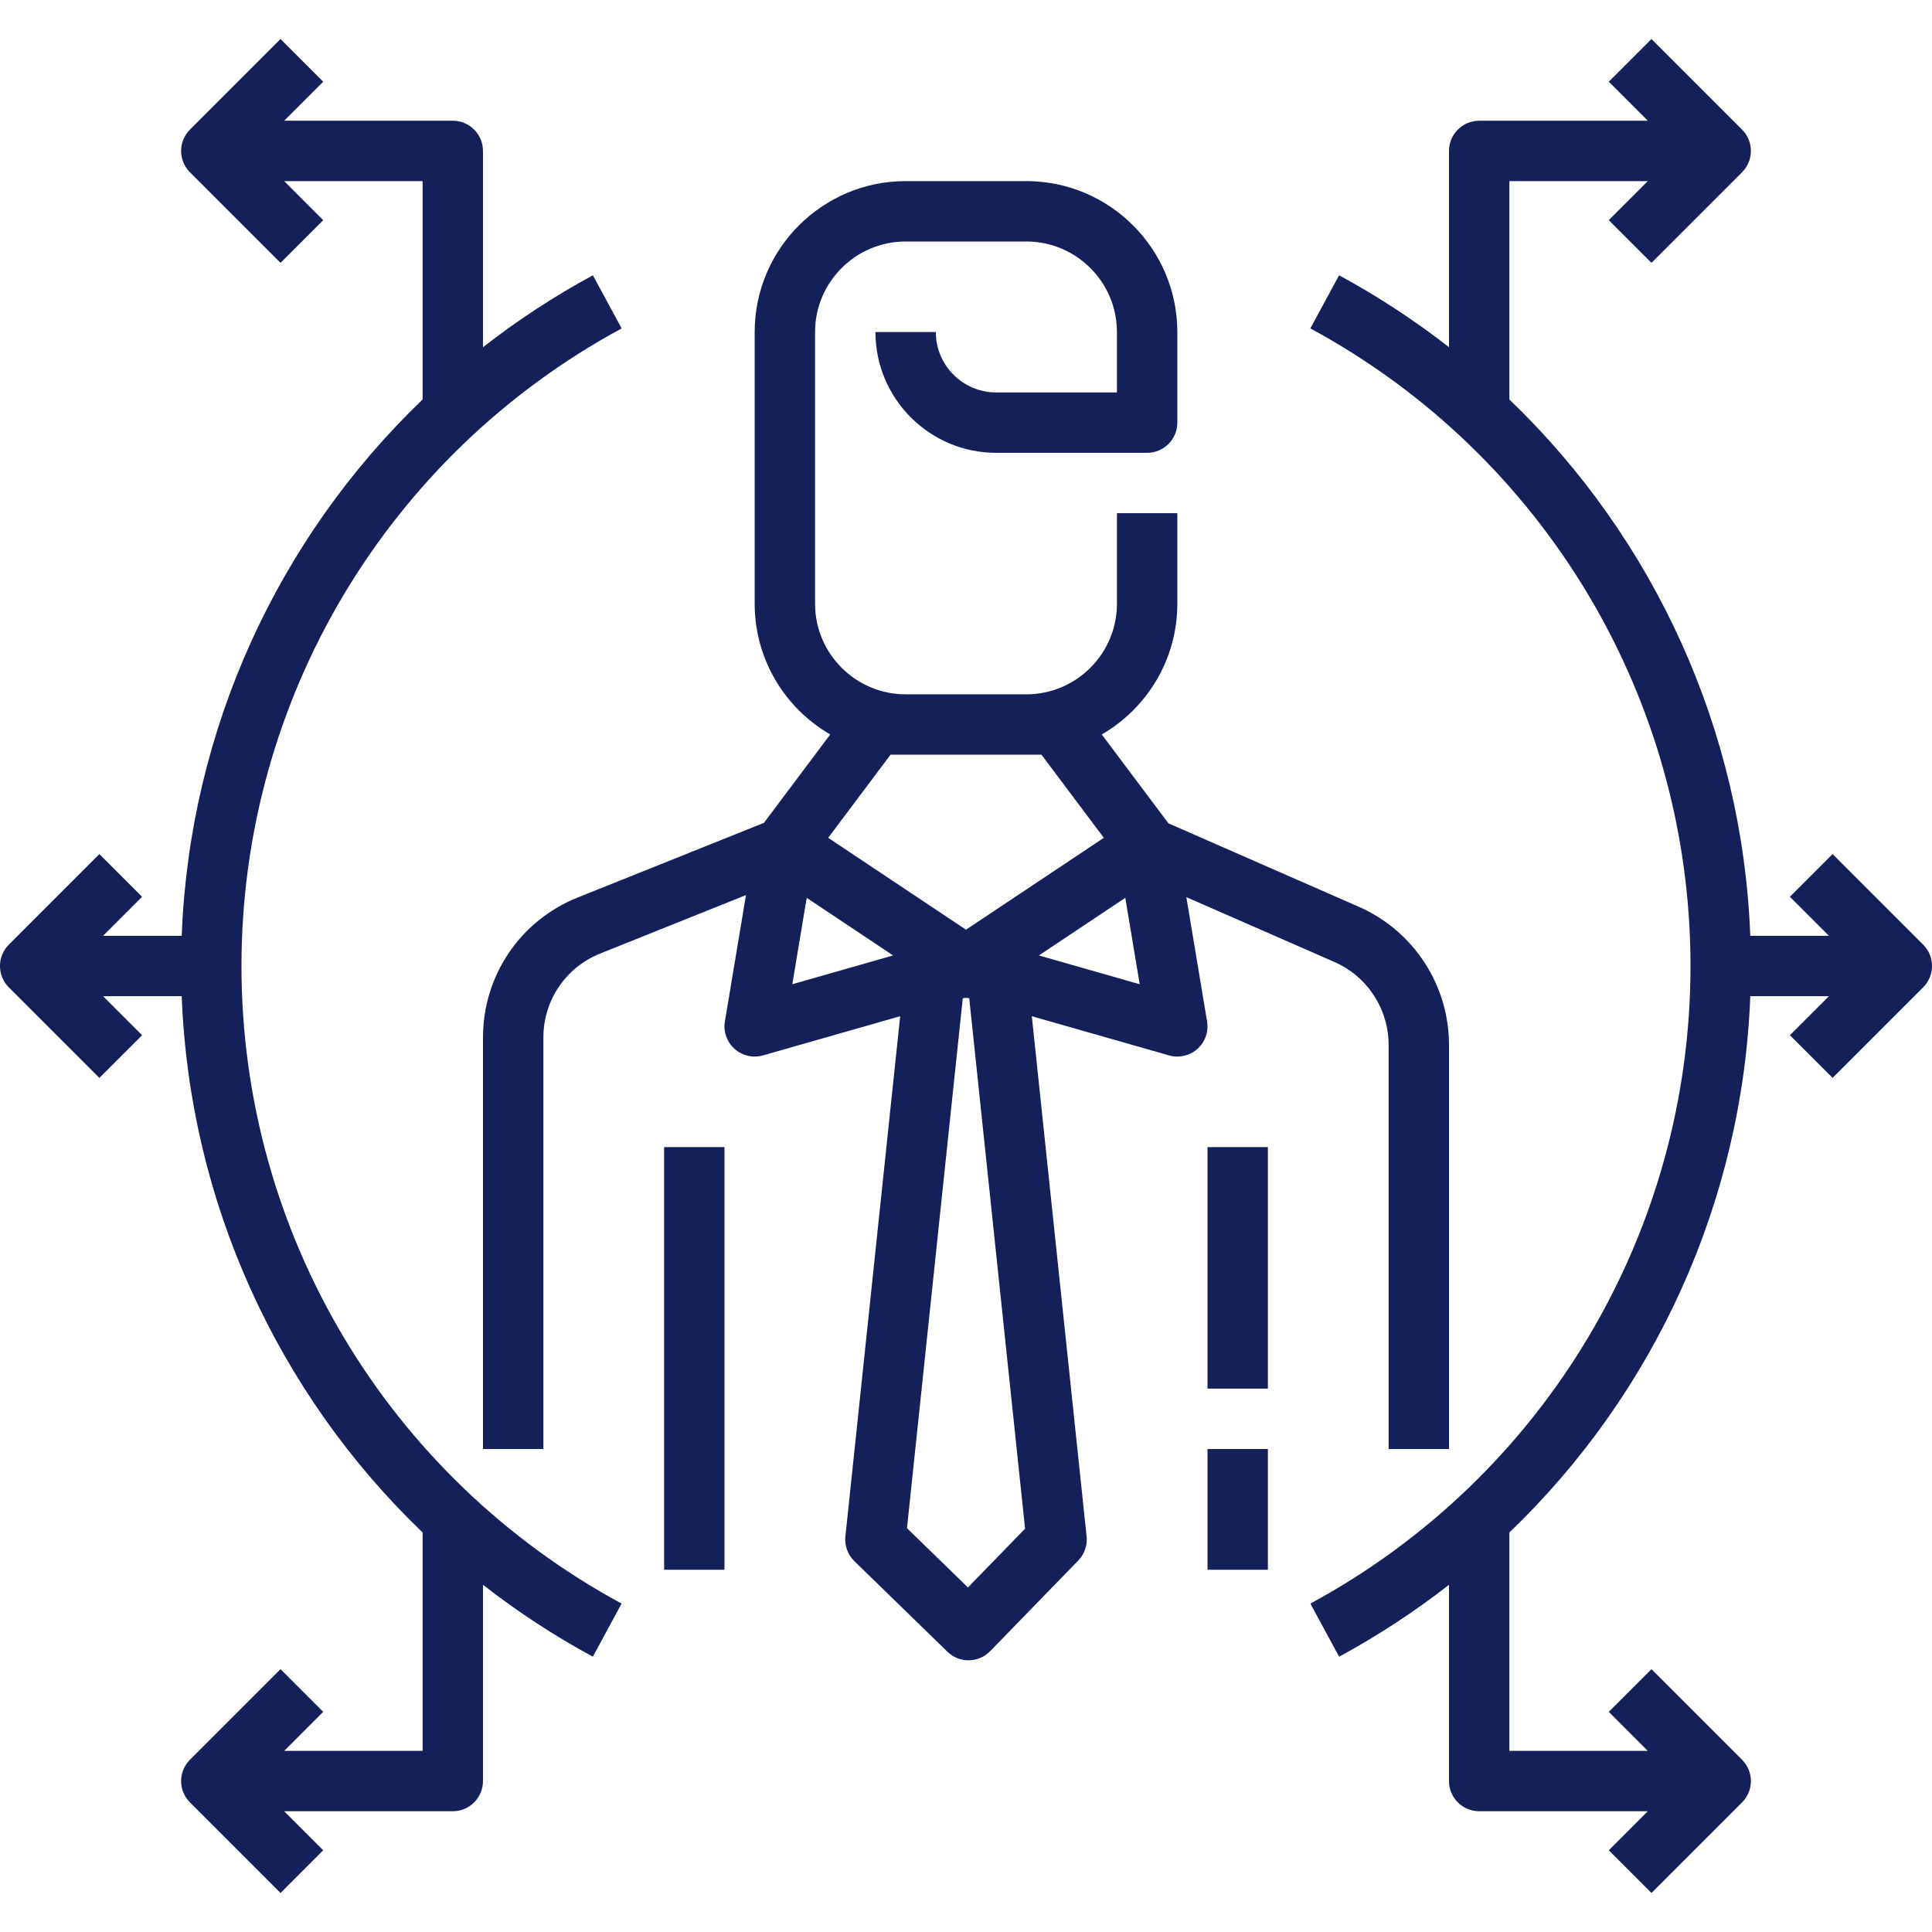 <svg width="71" height="71" viewBox="0 0 71 71" fill="none" xmlns="http://www.w3.org/2000/svg">
<g clip-path="url(#clip0)">
<path d="M70.675 34.716L67.347 31.387L65.778 32.956L67.213 34.391H64.322C64.033 26.835 60.804 19.799 55.469 14.681V6.656H60.556L59.122 8.091L60.691 9.659L64.019 6.331C64.453 5.897 64.453 5.196 64.019 4.762L60.691 1.434L59.122 3.003L60.556 4.437H54.359C53.747 4.437 53.25 4.934 53.25 5.547V12.76C51.992 11.778 50.644 10.893 49.211 10.117L48.155 12.069C56.772 16.733 62.125 25.711 62.125 35.5C62.125 45.288 56.772 54.266 48.156 58.931L49.212 60.882C50.644 60.107 51.992 59.222 53.25 58.24V65.453C53.25 66.065 53.747 66.562 54.359 66.562H60.556L59.122 67.997L60.691 69.566L64.019 66.237C64.453 65.804 64.453 65.103 64.019 64.669L60.691 61.341L59.122 62.909L60.556 64.344H55.469V56.318C60.804 51.201 64.033 44.165 64.322 36.609H67.213L65.778 38.044L67.347 39.612L70.675 36.284C71.109 35.85 71.109 35.149 70.675 34.716Z" fill="#151F59"/>
<path d="M8.874 35.5C8.874 25.711 14.227 16.733 22.845 12.069L21.788 10.117C20.356 10.893 19.007 11.778 17.749 12.76V5.547C17.749 4.934 17.252 4.437 16.64 4.437H10.443L11.877 3.003L10.309 1.434L6.981 4.762C6.547 5.196 6.547 5.897 6.981 6.331L10.309 9.659L11.877 8.091L10.443 6.656H15.531V14.681C10.196 19.799 6.966 26.835 6.678 34.391H3.787L5.221 32.956L3.652 31.387L0.324 34.716C-0.109 35.149 -0.109 35.85 0.324 36.284L3.652 39.612L5.221 38.044L3.787 36.609H6.678C6.966 44.165 10.196 51.201 15.531 56.318V64.344H10.443L11.877 62.909L10.309 61.341L6.981 64.669C6.547 65.103 6.547 65.804 6.981 66.237L10.309 69.566L11.877 67.997L10.443 66.562H16.64C17.252 66.562 17.749 66.065 17.749 65.453V58.24C19.006 59.222 20.355 60.107 21.787 60.882L22.843 58.931C14.227 54.266 8.874 45.288 8.874 35.5Z" fill="#151F59"/>
<path d="M43.598 32.969L49.038 35.352C50.249 35.883 51.031 37.079 51.031 38.401V53.25H53.25V38.401C53.25 36.199 51.947 34.204 49.928 33.32L42.94 30.258L40.489 26.991C42.147 26.032 43.266 24.238 43.266 22.188V18.859H41.047V22.188C41.047 24.022 39.554 25.516 37.719 25.516H33.281C31.446 25.516 29.953 24.022 29.953 22.188V12.203C29.953 10.368 31.446 8.875 33.281 8.875H37.719C39.554 8.875 41.047 10.368 41.047 12.203V14.422H36.609C35.386 14.422 34.391 13.427 34.391 12.203H32.172C32.172 14.65 34.162 16.641 36.609 16.641H42.156C42.769 16.641 43.266 16.144 43.266 15.531V12.203C43.266 9.145 40.777 6.656 37.719 6.656H33.281C30.223 6.656 27.734 9.145 27.734 12.203V22.188C27.734 24.238 28.853 26.032 30.511 26.991L28.075 30.239L21.233 32.982C19.117 33.829 17.75 35.851 17.75 38.13V53.25H19.969V38.13C19.969 36.763 20.789 35.55 22.059 35.041L27.414 32.894L26.64 37.536C26.577 37.911 26.712 38.292 26.995 38.546C27.202 38.73 27.465 38.828 27.734 38.828C27.836 38.828 27.939 38.814 28.04 38.785L33.081 37.345L31.068 56.462C31.032 56.8 31.155 57.135 31.398 57.372L34.818 60.701C35.026 60.903 35.304 61.016 35.592 61.016H35.608C35.903 61.011 36.183 60.89 36.388 60.679L39.623 57.351C39.853 57.115 39.966 56.789 39.932 56.462L37.919 37.345L42.961 38.785C43.062 38.814 43.164 38.828 43.266 38.828C43.535 38.828 43.798 38.73 44.005 38.546C44.288 38.292 44.423 37.912 44.359 37.536L43.598 32.969ZM38.273 27.734L40.565 30.79L35.5 34.166L30.435 30.79L32.727 27.734H38.273ZM29.646 32.995L32.821 35.112L29.117 36.17L29.646 32.995ZM37.671 56.178L35.571 58.338L33.331 56.16L35.381 36.688L35.44 36.672C35.48 36.674 35.52 36.674 35.56 36.672L35.619 36.688L37.671 56.178ZM38.179 35.112L41.354 32.995L41.883 36.17L38.179 35.112Z" fill="#151F59"/>
<path d="M24.406 42.156H26.625V57.688H24.406V42.156Z" fill="#151F59"/>
<path d="M44.375 53.25H46.594V57.688H44.375V53.25Z" fill="#151F59"/>
<path d="M44.375 42.156H46.594V51.031H44.375V42.156Z" fill="#151F59"/>
</g>
<defs>
<clipPath id="clip0">
<rect width="71" height="71" fill="white"/>
</clipPath>
</defs>
</svg>
